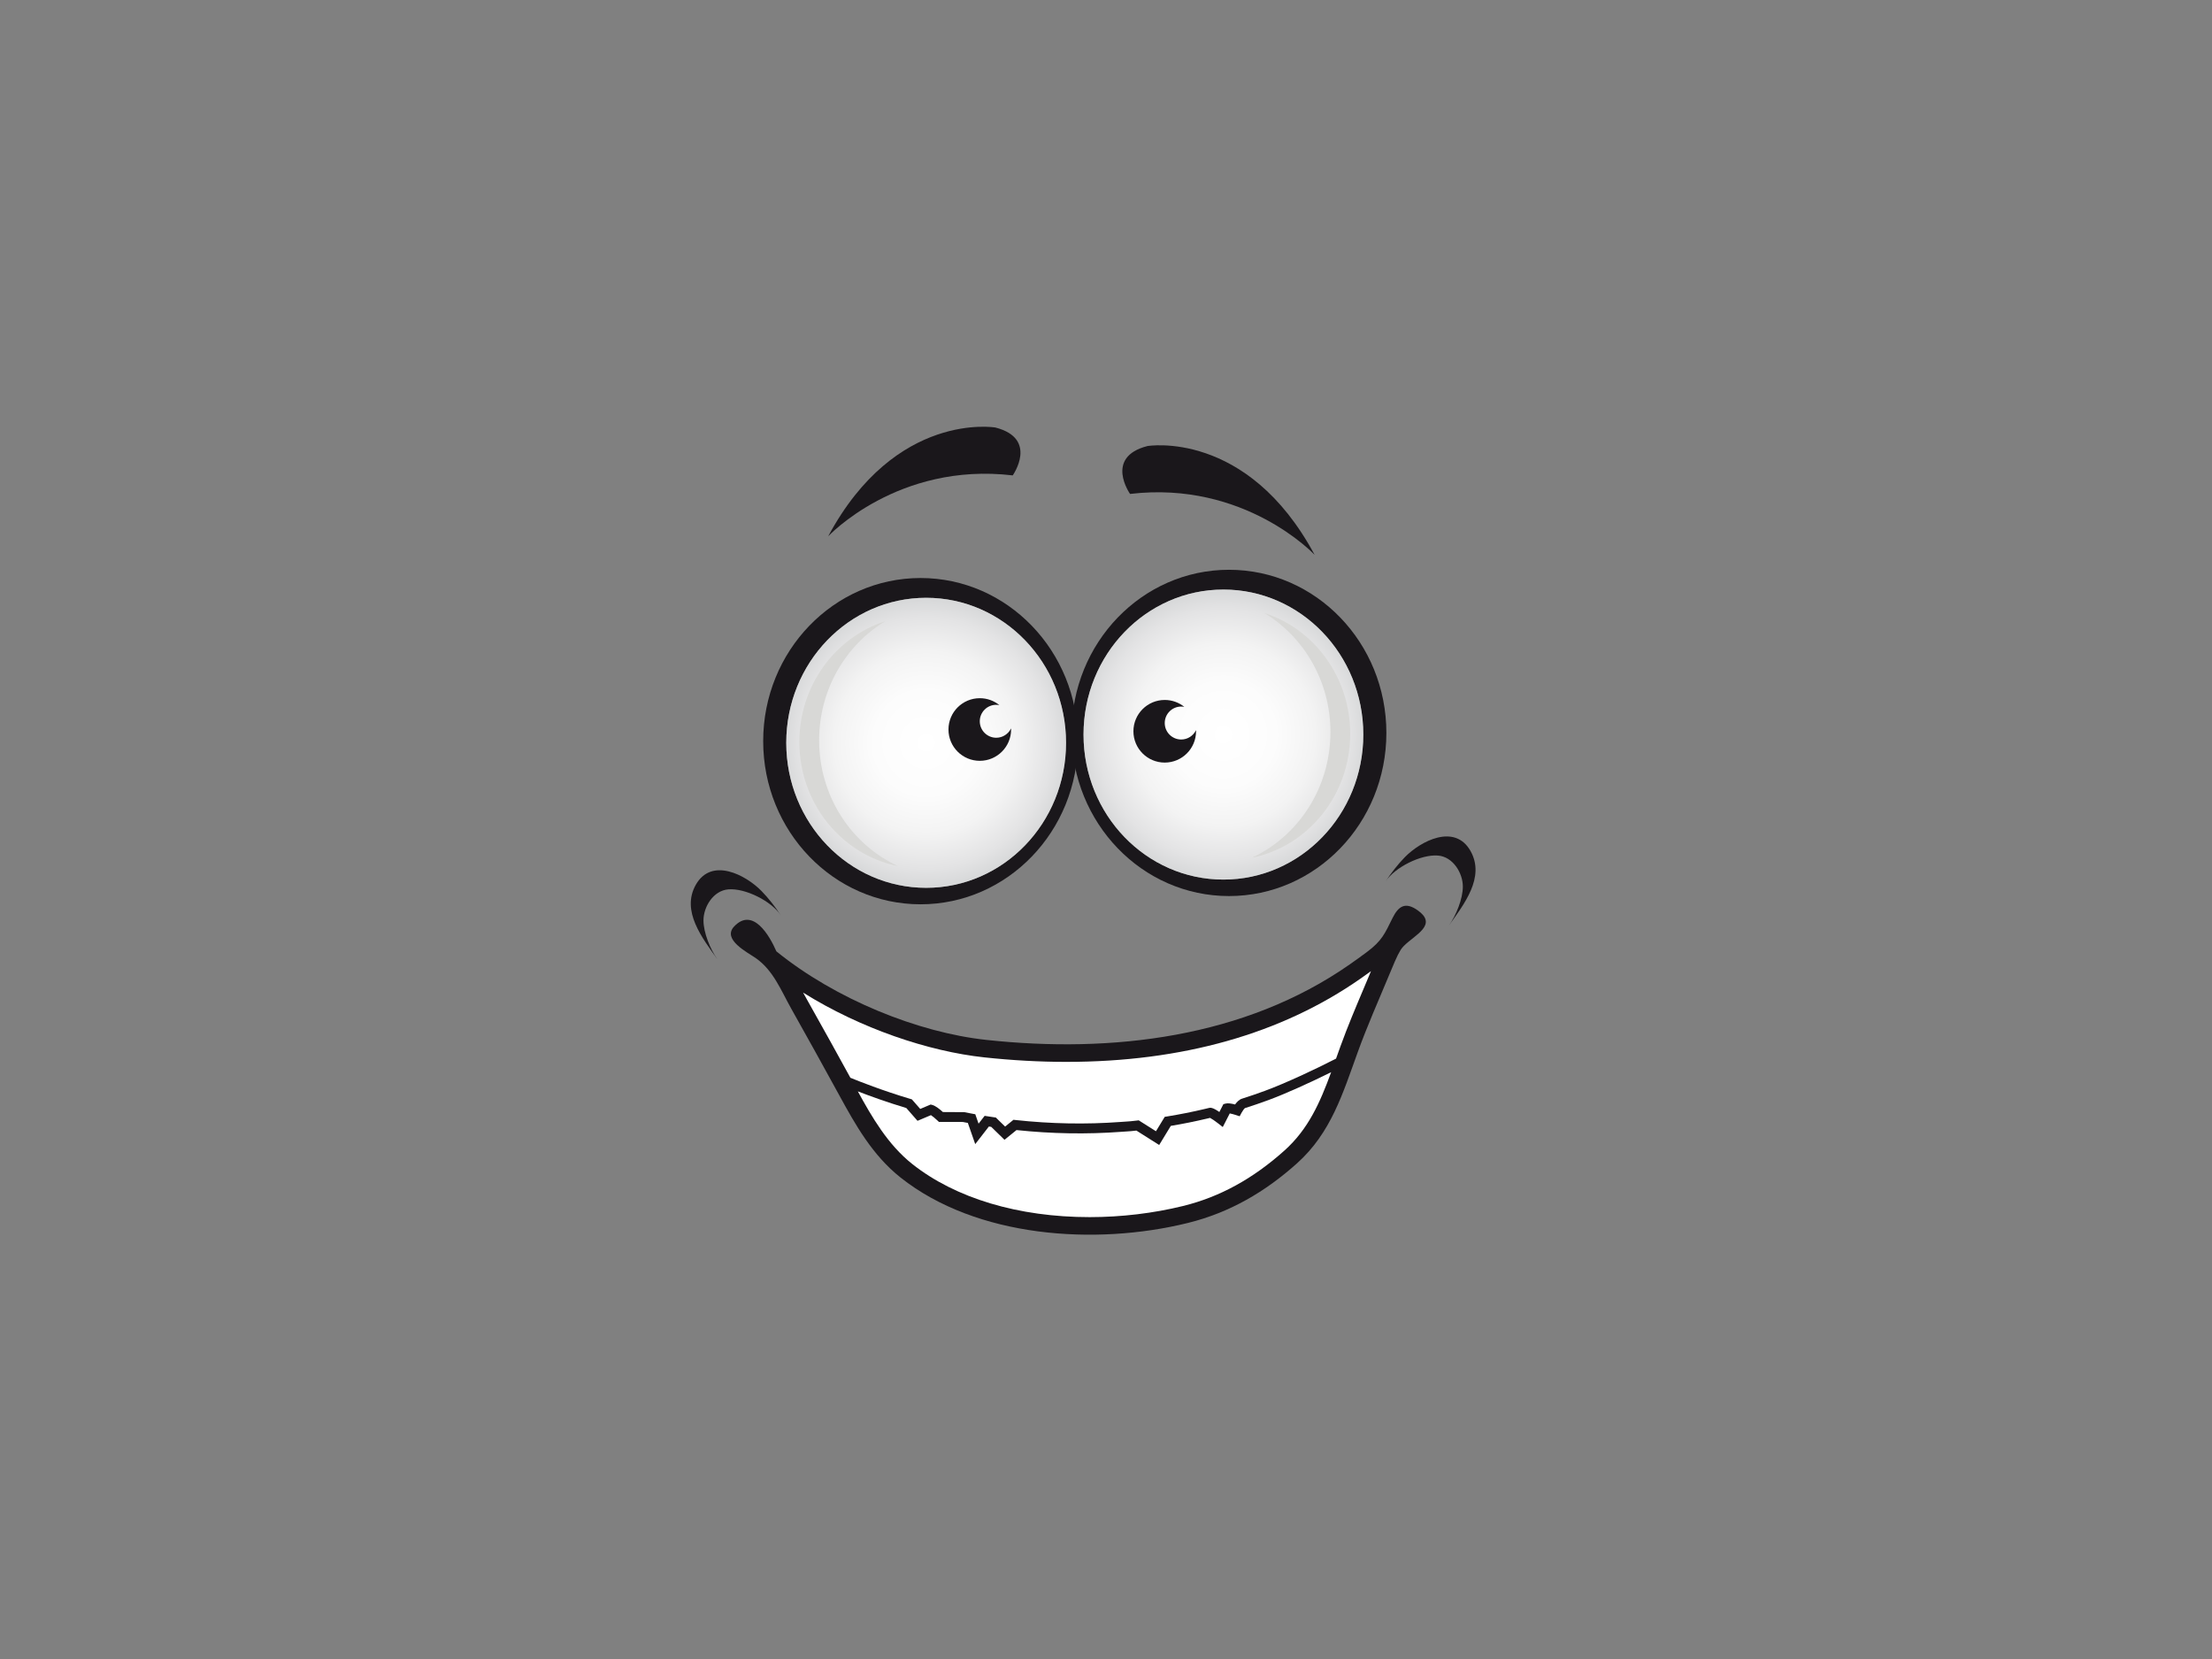 <?xml version="1.0" encoding="utf-8"?>
<!-- Generator: Adobe Illustrator 17.0.0, SVG Export Plug-In . SVG Version: 6.00 Build 0)  -->
<!DOCTYPE svg PUBLIC "-//W3C//DTD SVG 1.1//EN" "http://www.w3.org/Graphics/SVG/1.1/DTD/svg11.dtd">
<svg version="1.1" id="Layer_1" xmlns="http://www.w3.org/2000/svg" xmlns:xlink="http://www.w3.org/1999/xlink" x="0px" y="0px"
	 width="800px" height="600px" viewBox="0 0 800 600" enable-background="new 0 0 800 600" xml:space="preserve">
<rect x="0" y="0" width="800" height="600" fill="#808080" stroke="none"/>
<g>
	<g>
		<g>
			<path fill="#1A171B" d="M276.018,268.05c0,32.587,25.482,59.003,56.916,59.003c31.434,0,56.917-26.416,56.917-59.003
				s-25.483-59.003-56.917-59.003C301.5,209.047,276.018,235.463,276.018,268.05z M284.361,268.647
				c0-28.967,22.651-52.448,50.593-52.448c27.941,0,50.593,23.481,50.593,52.448c0,28.965-22.652,52.446-50.593,52.446
				C307.012,321.094,284.361,297.613,284.361,268.647z"/>
			<g>
				
					<radialGradient id="SVGID_1_" cx="373.454" cy="268.646" r="51.529" gradientTransform="matrix(1 0 0 1 -38.5 0)" gradientUnits="userSpaceOnUse">
					<stop  offset="0" style="stop-color:#FFFFFF"/>
					<stop  offset="0.369" style="stop-color:#FCFCFC"/>
					<stop  offset="0.643" style="stop-color:#F3F3F3"/>
					<stop  offset="0.885" style="stop-color:#E3E3E4"/>
					<stop  offset="1" style="stop-color:#D8D9DA"/>
				</radialGradient>
				<ellipse fill="url(#SVGID_1_)" cx="334.954" cy="268.647" rx="50.593" ry="52.446"/>
				<path fill="#D8D8D6" d="M296.249,267.735c0-18.388,9.617-34.436,23.916-43.065c-17.997,5.762-31.073,23.142-31.073,43.691
					c0,22.254,15.342,40.786,35.658,44.872C307.96,305.47,296.249,288.025,296.249,267.735z"/>
			</g>
		</g>
		<path fill="#1A171B" d="M360.31,266.816c-3.291,0-5.959-2.669-5.959-5.959c0-3.291,2.668-5.96,5.959-5.96
			c0.386,0,0.761,0.044,1.126,0.114c-1.94-1.56-4.402-2.498-7.085-2.498c-6.254,0-11.325,5.07-11.325,11.324
			c0,6.254,5.07,11.324,11.325,11.324c6.254,0,11.325-5.07,11.325-11.324c0-0.133-0.016-0.261-0.02-0.393
			C364.691,265.433,362.67,266.816,360.31,266.816z"/>
	</g>
	<g>
		<g>
			<path fill="#1A171B" d="M444.486,206.067c-31.434,0-56.917,26.416-56.917,59.003s25.483,59.003,56.917,59.003
				c31.434,0,56.916-26.416,56.916-59.003S475.92,206.067,444.486,206.067z M442.466,318.114c-27.941,0-50.593-23.481-50.593-52.446
				c0-28.967,22.652-52.448,50.593-52.448c27.942,0,50.594,23.481,50.594,52.448C493.059,294.633,470.408,318.114,442.466,318.114z"
				/>
			<g>
				
					<radialGradient id="SVGID_2_" cx="-2207.206" cy="265.667" r="51.529" gradientTransform="matrix(-1 0 0 1 -1764.74 0)" gradientUnits="userSpaceOnUse">
					<stop  offset="0" style="stop-color:#FFFFFF"/>
					<stop  offset="0.369" style="stop-color:#FCFCFC"/>
					<stop  offset="0.643" style="stop-color:#F3F3F3"/>
					<stop  offset="0.885" style="stop-color:#E3E3E4"/>
					<stop  offset="1" style="stop-color:#D8D9DA"/>
				</radialGradient>
				<ellipse fill="url(#SVGID_2_)" cx="442.466" cy="265.667" rx="50.593" ry="52.446"/>
				<path fill="#D8D8D6" d="M481.17,264.755c0-18.388-9.617-34.436-23.916-43.065c17.997,5.762,31.073,23.142,31.073,43.691
					c0,22.254-15.341,40.786-35.658,44.872C469.46,302.49,481.17,285.045,481.17,264.755z"/>
			</g>
		</g>
		<path fill="#1A171B" d="M427.201,267.454c-3.291,0-5.959-2.669-5.959-5.959c0-3.291,2.668-5.96,5.959-5.96
			c0.386,0,0.761,0.044,1.126,0.114c-1.94-1.559-4.402-2.498-7.086-2.498c-6.254,0-11.325,5.07-11.325,11.324
			c0,6.254,5.07,11.324,11.325,11.324c6.254,0,11.325-5.07,11.325-11.324c0-0.133-0.016-0.261-0.019-0.393
			C431.582,266.071,429.562,267.454,427.201,267.454z"/>
	</g>
	<path fill="#1A171B" d="M263.464,321.644c6.159-0.465,15.549,4.284,18.898,9.351c-2.004-3.036-4.385-6.117-6.948-8.743
		c-5.734-5.875-18.081-12.303-23.76-2.267c-5.416,9.575,2.456,19.377,7.774,26.923c-2.567-3.644-4.982-9.532-5.005-13.991
		C254.396,328.021,257.959,322.059,263.464,321.644z"/>
	<path fill="#1A171B" d="M531.826,307.757c-5.678-10.035-18.025-3.607-23.759,2.268c-2.561,2.625-4.943,5.707-6.948,8.742
		c3.349-5.067,12.737-9.815,18.896-9.351c5.507,0.416,9.069,6.377,9.043,11.274c-0.023,4.459-2.439,10.347-5.006,13.991
		C529.371,327.134,537.242,317.333,531.826,307.757z"/>
	<path fill="#1A171B" d="M512.762,329.251c-4.48-3.188-6.977-1.593-9.146,2.79c-2.801,5.666-3.815,8.192-9.205,12.231
		c-2.245,1.68-4.383,3.204-6.265,4.52c-37.998,26.532-86.013,32.205-131.457,27.3c-24.673-2.664-54.484-14.662-75.902-32.027
		c-2.515-5.808-8.554-16.11-15.279-8.989c-4.468,4.732,4.969,9.421,7.899,11.486c6.286,4.429,9.043,11.598,12.744,18.205
		c5.785,10.327,11.556,20.661,17.221,31.054c6.022,11.046,12.182,22.02,22.371,30.085c27.411,21.694,70.33,24.651,103.799,16.407
		c15.267-3.76,28.08-11.317,39.515-21.559c12.374-11.085,16.589-25.337,22.051-40.403c3.324-9.177,7.305-18.158,11.06-27.18
		c0.758-1.817,1.523-3.631,2.294-5.443c0.744-1.741,1.432-3.079,2.087-4.159c2.49-4.114,12.215-7.643,8.135-12.596
		C514.225,330.418,513.597,329.845,512.762,329.251z"/>
	<path fill="#FFFFFF" d="M464.532,416.11c-11.423,10.232-23.406,16.789-36.639,20.048c-10.709,2.637-22.396,4.032-33.801,4.032
		c-25.724,0-48.499-6.814-64.131-19.185c-8.876-7.025-14.676-17.094-19.714-26.298c4.177,1.612,10.492,3.915,17.527,6.022
		l4.058,4.63l4.853-2.053c0.6,0.388,1.571,1.182,2.365,1.95l0.52,0.504l8.626,0.01c0.607,0.119,1.22,0.237,1.838,0.353l2.671,7.663
		l4.938-6.369c0.282,0.043,0.565,0.085,0.849,0.127l4.802,4.679l4.339-3.519c12.693,1.342,25.408,1.557,37.813,0.638
		c0.89-0.065,1.513-0.105,2.03-0.137c1.139-0.072,1.776-0.113,3.521-0.316l8.239,5.21l4.202-6.908
		c4.401-0.731,8.811-1.619,13.122-2.642l0.615-0.144c0.143-0.032,0.199-0.045,0.461-0.112c0.583,0.296,1.819,1.137,2.892,1.978
		l1.706,1.339l2.523-4.927c0.597,0.112,1.43,0.326,2.158,0.567l1.426,0.467l0.711-1.323c0.374-0.698,0.988-1.503,1.198-1.63
		c2.811-0.891,5.64-1.856,8.402-2.872c6.412-2.356,15.425-6.471,22.781-10.125C477.402,398.77,473.184,408.36,464.532,416.11z"/>
	<path fill="#FFFFFF" d="M493.213,357.474c-2.857,6.75-5.807,13.731-8.365,20.792c-0.513,1.412-1.014,2.817-1.51,4.213
		c-0.049,0.132-0.094,0.261-0.141,0.393c-7.679,3.946-18.468,8.978-25.777,11.665c-2.713,0.997-5.49,1.945-8.248,2.819
		c-1.023,0.324-1.884,1.247-2.492,2.093c-1.266-0.334-2.612-0.554-3.478-0.312l-0.753,0.211l-1.446,2.823
		c-2.563-1.772-3.307-1.58-3.826-1.45c-0.592,0.15-0.62,0.157-0.8,0.198l-0.641,0.15c-4.494,1.067-9.099,1.984-13.684,2.725
		l-0.814,0.132l-3.167,5.206l-6.238-3.945l-0.632,0.077c-2.132,0.257-2.746,0.296-3.951,0.373c-0.526,0.033-1.16,0.073-2.067,0.141
		c-12.43,0.918-25.182,0.681-37.903-0.707l-0.741-0.081l-3.025,2.454l-3.359-3.271l-0.576-0.083
		c-0.819-0.118-1.623-0.24-2.424-0.367l-1.044-0.164l-2.197,2.833l-1.188-3.408l-1.024-0.188c-1.008-0.184-2.004-0.374-2.984-0.567
		l-7.712-0.042c-0.994-0.91-2.62-2.258-3.842-2.569l-0.584-0.148l-3.76,1.591l-3.036-3.463l-0.495-0.147
		c-10.093-2.994-18.765-6.441-21.732-7.657c-3.075-5.613-9.87-17.968-17.109-30.809c20.889,13.058,45.401,21.257,65.5,23.426
		c10.055,1.084,20.026,1.635,29.64,1.635c42.026,0,77.841-10.132,106.459-30.114c1.306-0.914,2.572-1.814,3.792-2.701
		C494.973,353.311,494.093,355.391,493.213,357.474z"/>
	<g>
		<path fill="#1A171B" d="M299.524,193.955c0,0,25.175-26.941,66.745-22.024c0,0,9.39-13.288-6.254-17.311
			C360.015,154.62,323.967,148.432,299.524,193.955z"/>
		<path fill="#1A171B" d="M475.447,200.66c0,0-25.175-26.941-66.745-22.024c0,0-9.39-13.288,6.254-17.311
			C414.956,161.325,451.004,155.137,475.447,200.66z"/>
	</g>
</g>
</svg>
